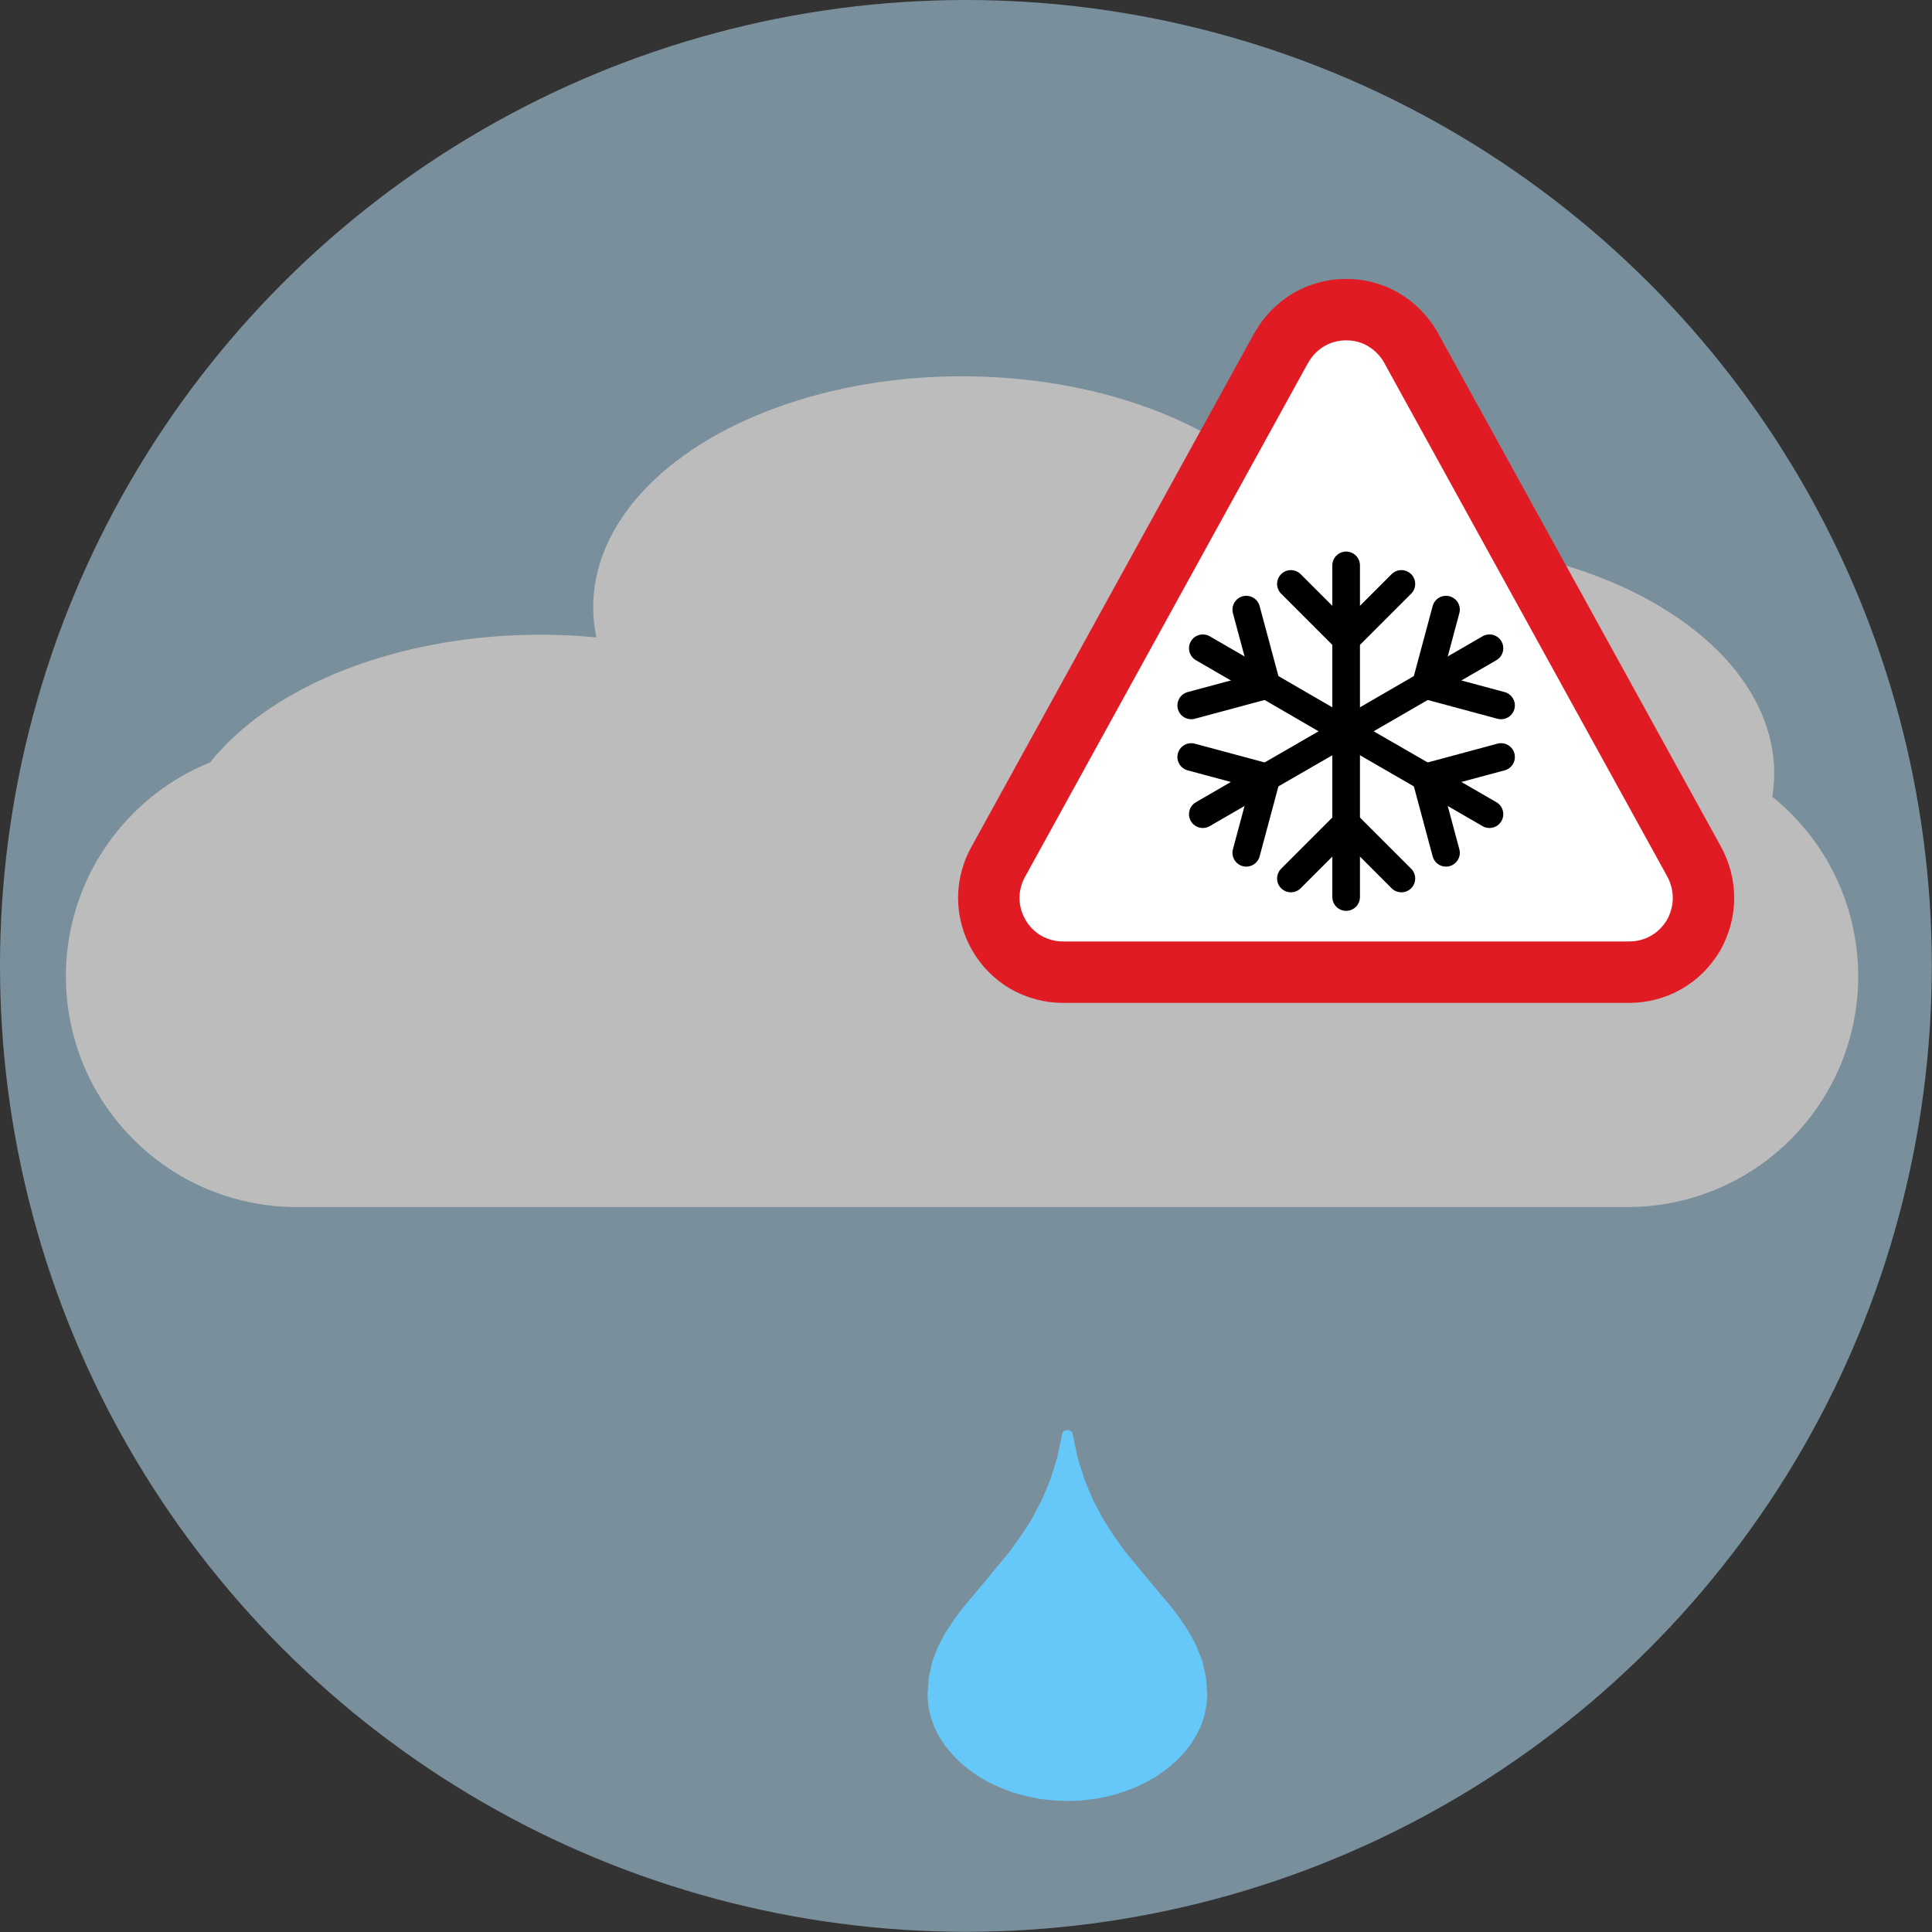 <?xml version="1.0" encoding="UTF-8"?>
<!DOCTYPE svg PUBLIC "-//W3C//DTD SVG 1.1//EN" "http://www.w3.org/Graphics/SVG/1.1/DTD/svg11.dtd">
<svg version="1.2" width="100.02mm" height="100.02mm" viewBox="1002 9852 10002 10002" preserveAspectRatio="xMidYMid" fill-rule="evenodd" stroke-width="28.222" stroke-linejoin="round" xmlns="http://www.w3.org/2000/svg" xmlns:ooo="http://xml.openoffice.org/svg/export" xmlns:xlink="http://www.w3.org/1999/xlink" xmlns:presentation="http://sun.com/xmlns/staroffice/presentation" xmlns:smil="http://www.w3.org/2001/SMIL20/" xmlns:anim="urn:oasis:names:tc:opendocument:xmlns:animation:1.0" xml:space="preserve">
 <rect x="1002" y="9852" width="10002" height="10002" fill="#333333" stroke="none"/>
 <defs class="EmbeddedBulletChars">
  <g id="bullet-char-template-57356" transform="scale(0,-0)">
   <path d="M 580,1141 L 1163,571 580,0 -4,571 580,1141 Z"/>
  </g>
  <g id="bullet-char-template-57354" transform="scale(0,-0)">
   <path d="M 8,1128 L 1137,1128 1137,0 8,0 8,1128 Z"/>
  </g>
  <g id="bullet-char-template-10146" transform="scale(0,-0)">
   <path d="M 174,0 L 602,739 174,1481 1456,739 174,0 Z M 1358,739 L 309,1346 659,739 1358,739 Z"/>
  </g>
  <g id="bullet-char-template-10132" transform="scale(0,-0)">
   <path d="M 2015,739 L 1276,0 717,0 1260,543 174,543 174,936 1260,936 717,1481 1274,1481 2015,739 Z"/>
  </g>
  <g id="bullet-char-template-10007" transform="scale(0,-0)">
   <path d="M 0,-2 C -7,14 -16,27 -25,37 L 356,567 C 262,823 215,952 215,954 215,979 228,992 255,992 264,992 276,990 289,987 310,991 331,999 354,1012 L 381,999 492,748 772,1049 836,1024 860,1049 C 881,1039 901,1025 922,1006 886,937 835,863 770,784 769,783 710,716 594,584 L 774,223 C 774,196 753,168 711,139 L 727,119 C 717,90 699,76 672,76 641,76 570,178 457,381 L 164,-76 C 142,-110 111,-127 72,-127 30,-127 9,-110 8,-76 1,-67 -2,-52 -2,-32 -2,-23 -1,-13 0,-2 Z"/>
  </g>
  <g id="bullet-char-template-10004" transform="scale(0,-0)">
   <path d="M 285,-33 C 182,-33 111,30 74,156 52,228 41,333 41,471 41,549 55,616 82,672 116,743 169,778 240,778 293,778 328,747 346,684 L 369,508 C 377,444 397,411 428,410 L 1163,1116 C 1174,1127 1196,1133 1229,1133 1271,1133 1292,1118 1292,1087 L 1292,965 C 1292,929 1282,901 1262,881 L 442,47 C 390,-6 338,-33 285,-33 Z"/>
  </g>
  <g id="bullet-char-template-9679" transform="scale(0,-0)">
   <path d="M 813,0 C 632,0 489,54 383,161 276,268 223,411 223,592 223,773 276,916 383,1023 489,1130 632,1184 813,1184 992,1184 1136,1130 1245,1023 1353,916 1407,772 1407,592 1407,412 1353,268 1245,161 1136,54 992,0 813,0 Z"/>
  </g>
  <g id="bullet-char-template-8226" transform="scale(0,-0)">
   <path d="M 346,457 C 273,457 209,483 155,535 101,586 74,649 74,723 74,796 101,859 155,911 209,963 273,989 346,989 419,989 480,963 531,910 582,859 608,796 608,723 608,648 583,586 532,535 482,483 420,457 346,457 Z"/>
  </g>
  <g id="bullet-char-template-8211" transform="scale(0,-0)">
   <path d="M -4,459 L 1135,459 1135,606 -4,606 -4,459 Z"/>
  </g>
  <g id="bullet-char-template-61548" transform="scale(0,-0)">
   <path d="M 173,740 C 173,903 231,1043 346,1159 462,1274 601,1332 765,1332 928,1332 1067,1274 1183,1159 1299,1043 1357,903 1357,740 1357,577 1299,437 1183,322 1067,206 928,148 765,148 601,148 462,206 346,322 231,437 173,577 173,740 Z"/>
  </g>
 </defs>
 <g class="Page">
  <g class="com.sun.star.drawing.CustomShape">
   <g id="id3">
    <rect class="BoundingBox" stroke="none" fill="none" x="1002" y="9852" width="10002" height="10002"/>
    <path fill="rgb(121,144,156)" stroke="none" d="M 11003,14853 C 11003,15730 10772,16593 10333,17353 9894,18113 9263,18744 8503,19183 7743,19622 6880,19853 6003,19853 5125,19853 4262,19622 3502,19183 2742,18744 2111,18113 1672,17353 1233,16593 1002,15730 1002,14853 1002,13975 1233,13112 1672,12352 2111,11592 2742,10961 3502,10522 4262,10083 5125,9852 6002,9852 6880,9852 7743,10083 8503,10522 9263,10961 9894,11592 10333,12352 10772,13112 11003,13975 11003,14852 L 11003,14853 Z"/>
   </g>
  </g>
  <g class="Group">
   <g class="com.sun.star.drawing.CustomShape">
    <g id="id4">
     <rect class="BoundingBox" stroke="none" fill="none" x="1342" y="13712" width="9281" height="2390"/>
     <path fill="rgb(189,188,188)" stroke="none" d="M 2537,13712 L 2537,13712 C 2328,13712 2122,13767 1940,13872 1759,13977 1608,14128 1503,14309 1398,14491 1343,14697 1343,14907 L 1343,14906 1343,14907 C 1343,15116 1398,15322 1503,15504 1608,15685 1759,15836 1940,15941 2122,16046 2328,16101 2538,16101 L 9427,16101 9428,16101 C 9637,16101 9843,16046 10025,15941 10206,15836 10357,15685 10462,15504 10567,15322 10622,15116 10622,14907 L 10622,14906 10622,14907 10622,14907 C 10622,14697 10567,14491 10462,14309 10357,14128 10206,13977 10025,13872 9843,13767 9637,13712 9428,13712 L 2537,13712 Z"/>
    </g>
   </g>
   <g class="com.sun.star.drawing.CustomShape">
    <g id="id5">
     <rect class="BoundingBox" stroke="none" fill="none" x="1888" y="13138" width="3824" height="2392"/>
     <path fill="rgb(189,188,188)" stroke="none" d="M 5711,14334 C 5711,14543 5623,14750 5455,14931 5287,15113 5046,15264 4755,15369 4465,15474 4135,15529 3800,15529 3464,15529 3134,15474 2844,15369 2553,15264 2312,15113 2144,14931 1976,14750 1888,14543 1888,14334 1888,14124 1976,13917 2144,13736 2312,13554 2553,13403 2844,13298 3134,13193 3464,13138 3799,13138 4135,13138 4465,13193 4755,13298 5046,13403 5287,13554 5455,13736 5623,13917 5711,14124 5711,14333 L 5711,14334 Z"/>
    </g>
   </g>
   <g class="com.sun.star.drawing.CustomShape">
    <g id="id6">
     <rect class="BoundingBox" stroke="none" fill="none" x="6365" y="12661" width="3823" height="2390"/>
     <path fill="rgb(189,188,188)" stroke="none" d="M 10187,13856 C 10187,14065 10099,14271 9931,14453 9763,14634 9522,14785 9232,14890 8941,14995 8612,15050 8277,15050 7941,15050 7612,14995 7321,14890 7031,14785 6790,14634 6622,14453 6454,14271 6366,14065 6366,13856 6366,13646 6454,13440 6622,13258 6790,13077 7031,12926 7321,12821 7612,12716 7941,12661 8276,12661 8612,12661 8941,12716 9232,12821 9522,12926 9763,13077 9931,13258 10099,13440 10187,13646 10187,13855 L 10187,13856 Z"/>
    </g>
   </g>
   <g class="com.sun.star.drawing.CustomShape">
    <g id="id7">
     <rect class="BoundingBox" stroke="none" fill="none" x="4073" y="11800" width="3821" height="2390"/>
     <path fill="rgb(189,188,188)" stroke="none" d="M 7892,12995 C 7892,13204 7804,13410 7636,13592 7469,13773 7228,13924 6937,14029 6647,14134 6318,14189 5983,14189 5647,14189 5318,14134 5028,14029 4737,13924 4496,13773 4329,13592 4161,13410 4073,13204 4073,12995 4073,12785 4161,12579 4329,12397 4496,12216 4737,12065 5028,11960 5318,11855 5647,11800 5982,11800 6318,11800 6647,11855 6937,11960 7228,12065 7469,12216 7636,12397 7804,12579 7892,12785 7892,12994 L 7892,12995 Z"/>
    </g>
   </g>
  </g>
  <g class="Group">
   <g class="com.sun.star.drawing.ClosedBezierShape">
    <g id="id8">
     <rect class="BoundingBox" stroke="none" fill="none" x="5962" y="11295" width="4020" height="3751"/>
     <path fill="rgb(255,255,255)" stroke="none" d="M 7635,11653 L 6173,14308 6173,14308 6173,14308 C 6139,14367 6121,14433 6121,14501 6121,14568 6139,14634 6173,14693 6206,14751 6255,14800 6313,14834 6372,14867 6438,14885 6505,14885 6506,14885 6508,14885 6509,14885 L 9434,14885 9434,14885 C 9435,14885 9436,14885 9437,14885 9505,14885 9571,14867 9629,14834 9688,14800 9736,14751 9770,14693 9803,14634 9821,14568 9821,14501 9821,14433 9803,14367 9770,14308 L 9770,14308 8307,11653 8307,11653 C 8306,11651 8305,11649 8304,11647 8270,11589 8221,11540 8163,11506 8105,11472 8039,11455 7971,11455 7904,11455 7838,11472 7779,11506 7721,11540 7672,11589 7639,11647 7638,11649 7636,11651 7635,11653 Z"/>
     <path fill="none" stroke="rgb(224,27,36)" stroke-width="318" stroke-linejoin="round" stroke-linecap="round" d="M 7635,11653 L 6173,14308 6173,14308 6173,14308 C 6139,14367 6121,14433 6121,14501 6121,14568 6139,14634 6173,14693 6206,14751 6255,14800 6313,14834 6372,14867 6438,14885 6505,14885 L 6509,14885 9434,14885 9434,14885 9437,14885 C 9505,14885 9571,14867 9629,14834 9688,14800 9736,14751 9770,14693 9803,14634 9821,14568 9821,14501 9821,14433 9803,14367 9770,14308 L 9770,14308 8307,11653 8307,11653 8304,11647 C 8270,11589 8221,11540 8163,11506 8105,11472 8039,11455 7971,11455 7904,11455 7838,11472 7779,11506 7721,11540 7672,11589 7639,11647 L 7635,11653 Z"/>
    </g>
   </g>
   <g class="Graphic">
    <g id="id9">
     <rect class="BoundingBox" stroke="none" fill="none" x="6827" y="12492" width="2289" height="2292"/>
     <path fill="none" stroke="rgb(0,0,0)" stroke-width="143" stroke-linejoin="round" stroke-linecap="round" d="M 7971,14114 L 7685,14400"/>
     <path fill="none" stroke="rgb(0,0,0)" stroke-width="143" stroke-linejoin="round" stroke-linecap="round" d="M 7971,14114 L 8257,14400"/>
     <path fill="none" stroke="rgb(0,0,0)" stroke-width="143" stroke-linejoin="round" stroke-linecap="round" d="M 7971,14114 L 7971,13638"/>
     <path fill="none" stroke="rgb(0,0,0)" stroke-width="143" stroke-linejoin="round" stroke-linecap="round" d="M 7971,14114 L 7971,14496"/>
     <path fill="none" stroke="rgb(0,0,0)" stroke-width="143" stroke-linejoin="round" stroke-linecap="round" d="M 7971,13161 L 7685,12875"/>
     <path fill="none" stroke="rgb(0,0,0)" stroke-width="143" stroke-linejoin="round" stroke-linecap="round" d="M 7971,13161 L 8257,12875"/>
     <path fill="none" stroke="rgb(0,0,0)" stroke-width="143" stroke-linejoin="round" stroke-linecap="round" d="M 7971,13161 L 7971,13638"/>
     <path fill="none" stroke="rgb(0,0,0)" stroke-width="143" stroke-linejoin="round" stroke-linecap="round" d="M 7971,13161 L 7971,12779"/>
     <path fill="none" stroke="rgb(0,0,0)" stroke-width="143" stroke-linejoin="round" stroke-linecap="round" d="M 7971,13638 L 7559,13399"/>
     <path fill="none" stroke="rgb(0,0,0)" stroke-width="143" stroke-linejoin="round" stroke-linecap="round" d="M 7971,13638 L 8383,13876"/>
     <path fill="none" stroke="rgb(0,0,0)" stroke-width="143" stroke-linejoin="round" stroke-linecap="round" d="M 7971,13638 L 7559,13876"/>
     <path fill="none" stroke="rgb(0,0,0)" stroke-width="143" stroke-linejoin="round" stroke-linecap="round" d="M 7971,13638 L 8383,13399"/>
     <path fill="none" stroke="rgb(0,0,0)" stroke-width="143" stroke-linejoin="round" stroke-linecap="round" d="M 8383,13876 L 8488,14267"/>
     <path fill="none" stroke="rgb(0,0,0)" stroke-width="143" stroke-linejoin="round" stroke-linecap="round" d="M 8383,13876 L 8773,13771"/>
     <path fill="none" stroke="rgb(0,0,0)" stroke-width="143" stroke-linejoin="round" stroke-linecap="round" d="M 8383,13876 L 8713,14067"/>
     <path fill="none" stroke="rgb(0,0,0)" stroke-width="143" stroke-linejoin="round" stroke-linecap="round" d="M 7559,13399 L 7169,13504"/>
     <path fill="none" stroke="rgb(0,0,0)" stroke-width="143" stroke-linejoin="round" stroke-linecap="round" d="M 7559,13399 L 7454,13008"/>
     <path fill="none" stroke="rgb(0,0,0)" stroke-width="143" stroke-linejoin="round" stroke-linecap="round" d="M 7559,13399 L 7229,13208"/>
     <path fill="none" stroke="rgb(0,0,0)" stroke-width="143" stroke-linejoin="round" stroke-linecap="round" d="M 8383,13399 L 8773,13504"/>
     <path fill="none" stroke="rgb(0,0,0)" stroke-width="143" stroke-linejoin="round" stroke-linecap="round" d="M 8383,13399 L 8488,13008"/>
     <path fill="none" stroke="rgb(0,0,0)" stroke-width="143" stroke-linejoin="round" stroke-linecap="round" d="M 8383,13399 L 8713,13208"/>
     <path fill="none" stroke="rgb(0,0,0)" stroke-width="143" stroke-linejoin="round" stroke-linecap="round" d="M 7559,13876 L 7454,14267"/>
     <path fill="none" stroke="rgb(0,0,0)" stroke-width="143" stroke-linejoin="round" stroke-linecap="round" d="M 7559,13876 L 7169,13771"/>
     <path fill="none" stroke="rgb(0,0,0)" stroke-width="143" stroke-linejoin="round" stroke-linecap="round" d="M 7559,13876 L 7229,14067"/>
    </g>
   </g>
  </g>
  <g class="com.sun.star.drawing.ClosedBezierShape">
   <g id="id10">
    <rect class="BoundingBox" stroke="none" fill="none" x="5803" y="17256" width="1450" height="1921"/>
    <path fill="rgb(102,199,249)" stroke="none" d="M 6502,17272 C 6493,17315 6484,17357 6475,17399 6463,17437 6451,17476 6439,17514 6424,17549 6410,17584 6395,17618 6378,17650 6361,17682 6345,17714 6326,17743 6308,17772 6289,17801 6270,17828 6250,17855 6231,17882 6190,17931 6150,17980 6110,18029 6071,18075 6033,18121 5995,18166 5977,18189 5960,18211 5943,18234 5927,18258 5912,18281 5897,18304 5884,18328 5871,18352 5858,18376 5849,18402 5839,18427 5829,18453 5823,18480 5817,18507 5810,18535 5808,18564 5806,18594 5804,18623 5805,18642 5806,18661 5808,18680 5811,18698 5815,18716 5819,18735 5825,18752 5831,18770 5837,18788 5845,18805 5853,18822 5862,18839 5872,18855 5882,18871 5893,18887 5905,18902 5917,18917 5930,18932 5944,18947 5958,18961 5972,18975 5987,18988 6003,19001 6019,19014 6036,19026 6053,19038 6070,19050 6089,19060 6108,19071 6126,19082 6146,19091 6166,19100 6186,19109 6207,19117 6228,19125 6249,19133 6271,19139 6293,19145 6315,19151 6338,19156 6361,19160 6384,19165 6408,19167 6431,19170 6455,19173 6479,19174 6504,19175 6528,19176 6552,19175 6577,19174 6601,19173 6624,19170 6648,19167 6672,19165 6695,19160 6718,19156 6741,19151 6763,19145 6785,19139 6807,19132 6828,19125 6849,19117 6870,19109 6890,19100 6910,19091 6930,19082 6948,19071 6967,19060 6986,19050 7003,19038 7020,19026 7037,19014 7053,19001 7069,18988 7084,18975 7098,18961 7113,18946 7127,18932 7139,18917 7151,18902 7163,18887 7173,18871 7184,18855 7194,18838 7202,18822 7211,18805 7219,18788 7225,18770 7231,18752 7237,18735 7241,18716 7244,18698 7248,18680 7249,18661 7251,18642 7252,18623 7250,18594 7248,18564 7245,18535 7239,18507 7233,18480 7227,18453 7217,18427 7207,18402 7197,18376 7185,18352 7172,18328 7159,18304 7144,18281 7129,18258 7113,18234 7096,18211 7079,18189 7062,18166 7023,18121 6984,18075 6946,18029 6906,17980 6865,17931 6825,17882 6806,17855 6786,17828 6767,17801 6748,17772 6730,17743 6712,17714 6695,17682 6678,17650 6661,17618 6646,17584 6632,17549 6617,17514 6605,17476 6593,17437 6581,17399 6572,17357 6563,17315 6554,17272 6554,17272 6554,17271 6554,17270 6554,17270 6553,17269 6553,17269 6553,17268 6553,17267 6552,17267 6552,17266 6551,17266 6551,17265 6551,17265 6550,17264 6550,17264 6549,17263 6549,17263 6548,17263 6548,17262 6547,17262 6547,17261 6546,17261 6546,17261 6545,17260 6544,17260 6543,17259 6541,17259 6540,17258 6538,17258 6537,17257 6536,17257 6534,17257 6533,17256 6531,17256 6530,17256 6528,17256 6527,17256 6525,17256 6523,17256 6522,17257 6521,17257 6519,17257 6518,17258 6516,17258 6515,17259 6514,17259 6512,17260 6511,17260 6510,17261 6510,17261 6509,17261 6509,17262 6508,17262 6508,17263 6507,17263 6507,17263 6506,17264 6506,17264 6505,17265 6505,17265 6505,17266 6504,17266 6504,17267 6504,17267 6503,17268 6503,17269 6503,17269 6503,17270 6502,17270 6502,17271 6502,17272 6502,17272 Z"/>
   </g>
  </g>
 </g>
</svg>